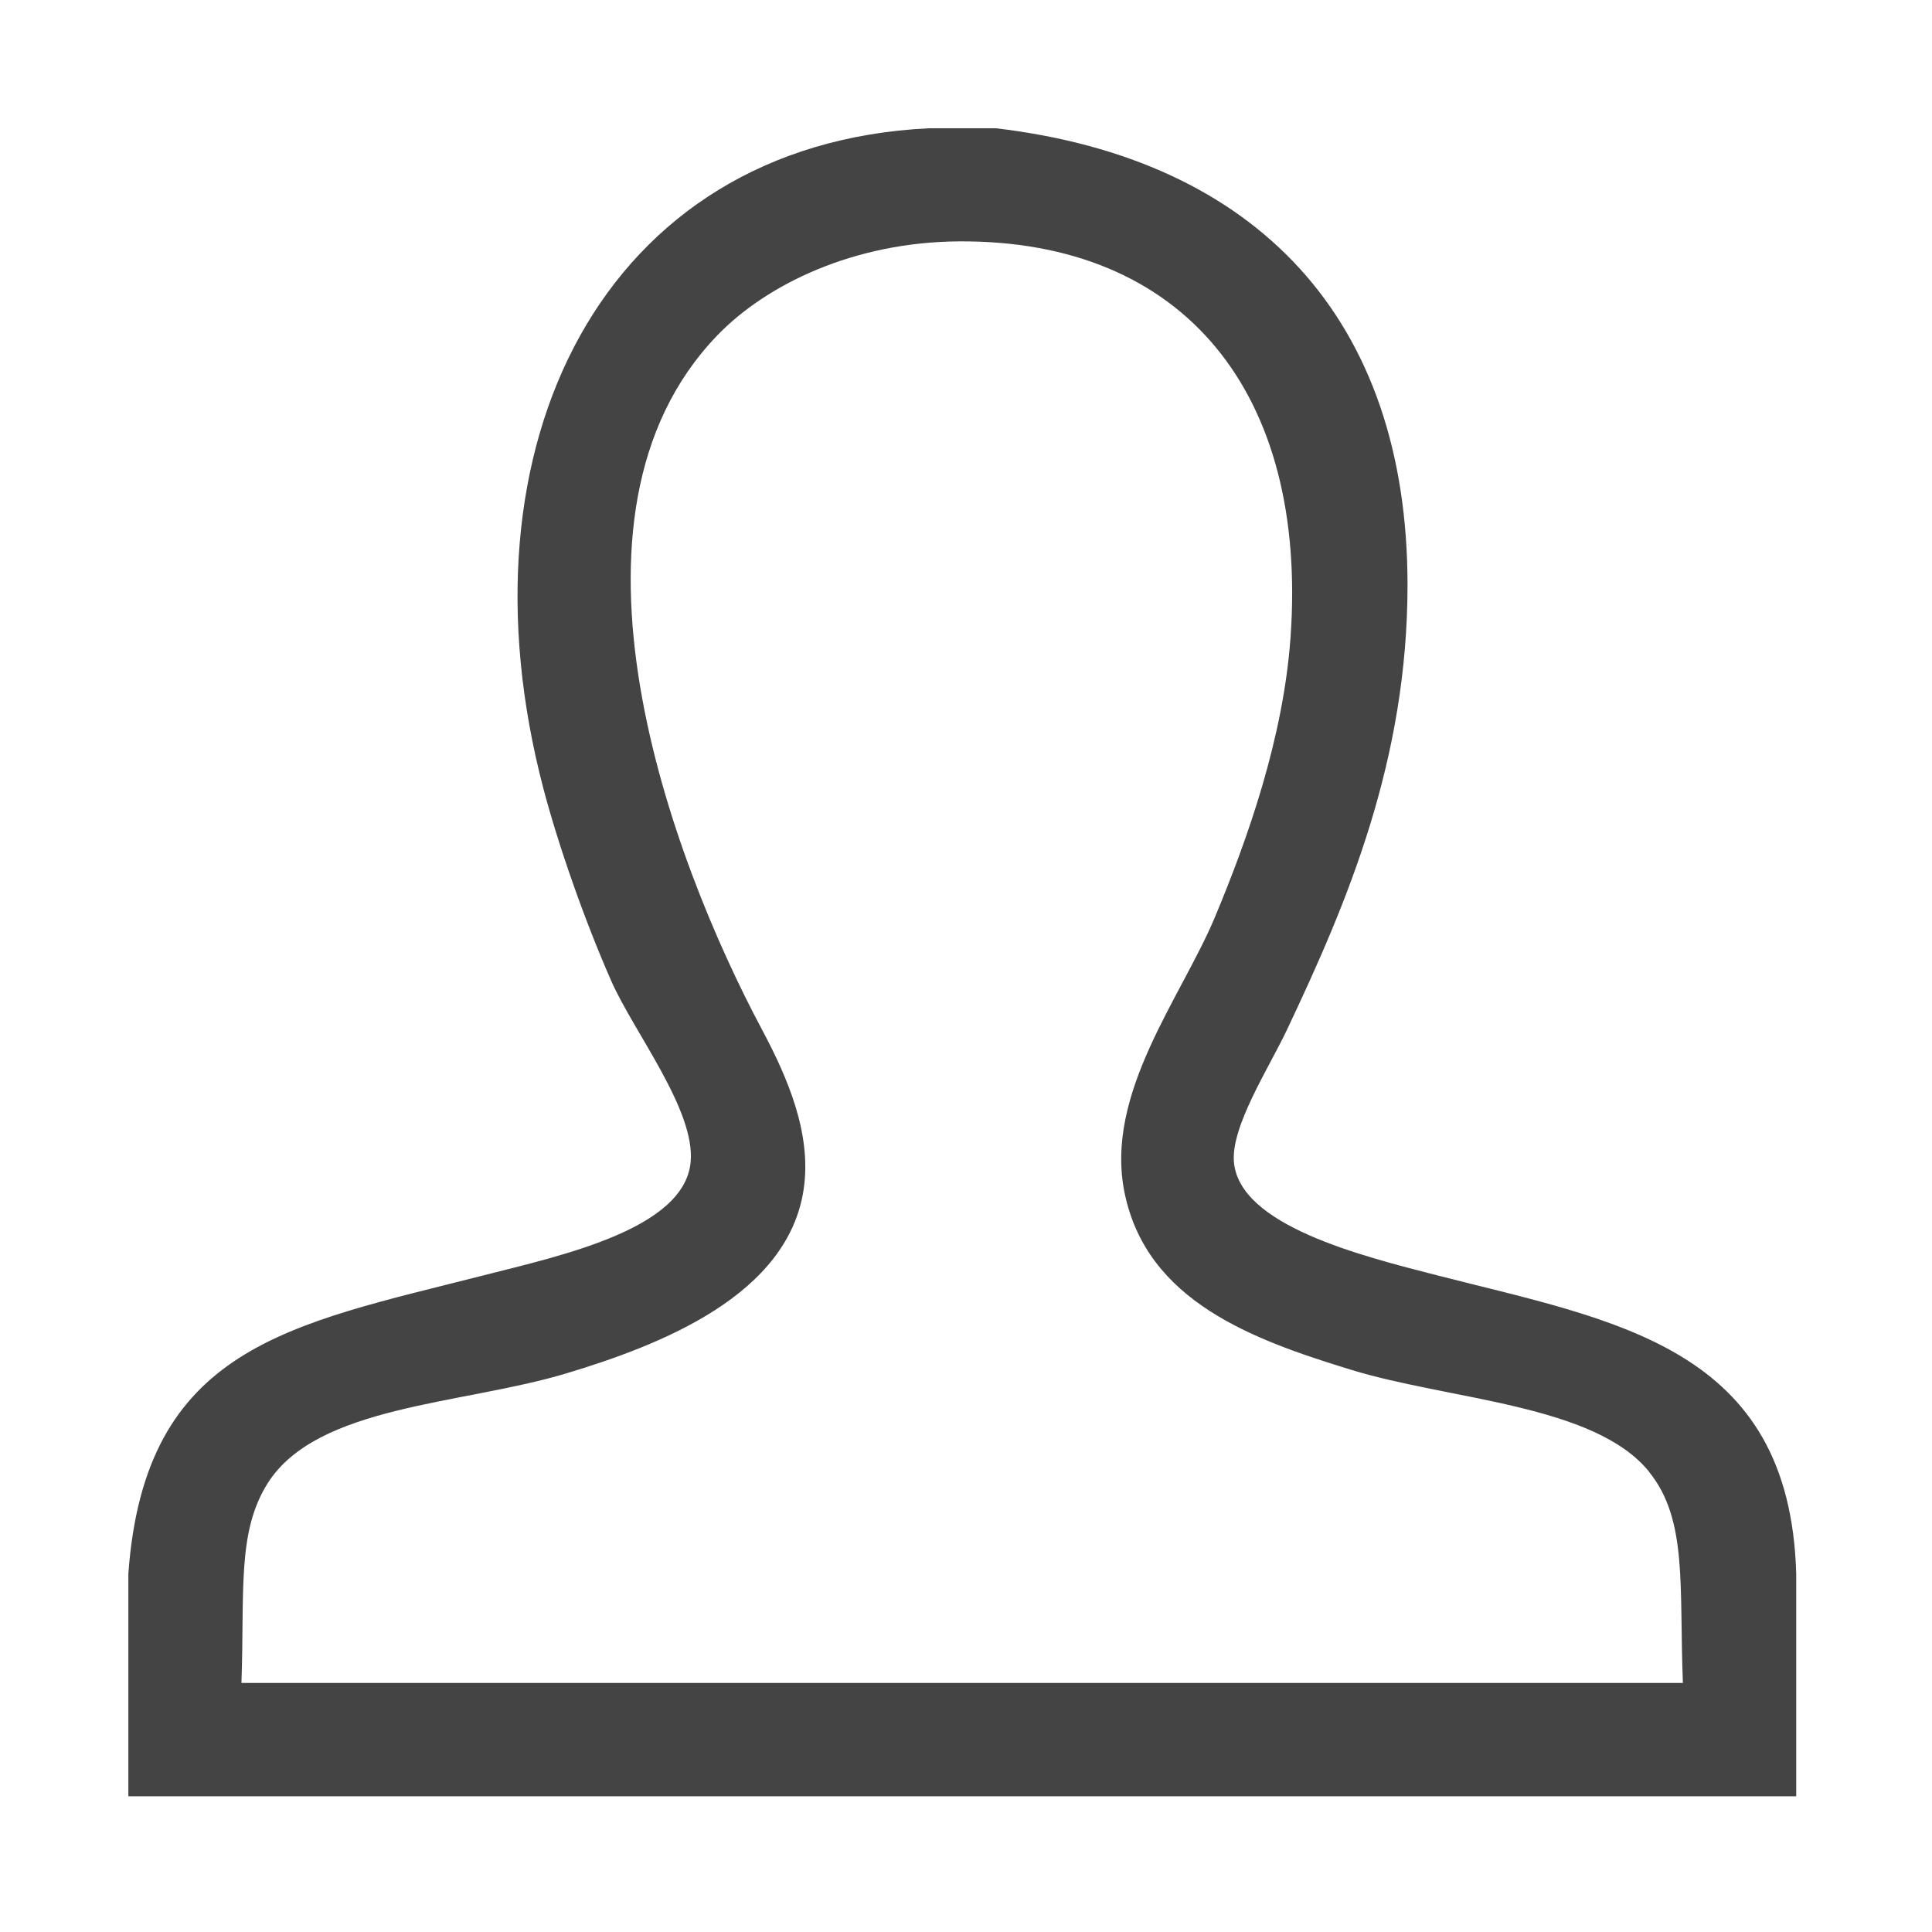 <?xml version="1.0" encoding="utf-8"?>
<!-- Generated by IcoMoon.io -->
<!DOCTYPE svg PUBLIC "-//W3C//DTD SVG 1.1//EN" "http://www.w3.org/Graphics/SVG/1.1/DTD/svg11.dtd">
<svg version="1.1" xmlns="http://www.w3.org/2000/svg" xmlns:xlink="http://www.w3.org/1999/xlink" width="32" height="32" viewBox="0 0 32 32">
<path fill="rgb(68, 68, 68)" d="M15.375 2.125c0.375 0 0.75 0 1.125 0 4.32 0.512 6.813 3.159 6.813 7.563 0 2.912-0.997 5.258-2 7.375-0.299 0.63-0.929 1.6-0.875 2.188 0.096 1.043 2.077 1.543 3.375 1.875 2.966 0.759 5.831 1.184 5.938 4.938 0 1.229 0 2.458 0 3.688-9.209 0-18.416 0-27.625 0 0-1.229 0-2.458 0-3.688 0.273-3.763 2.665-4.119 5.875-4.938 1.28-0.327 3.33-0.763 3.438-1.875 0.083-0.862-0.938-2.151-1.313-3-0.457-1.037-0.886-2.279-1.125-3.188-1.497-5.692 0.991-10.67 6.375-10.938zM27.313 24.375c-0.905-1.116-3.3-1.185-4.938-1.688-1.616-0.496-3.384-1.129-3.75-2.938-0.332-1.641 0.943-3.229 1.5-4.563 0.544-1.302 1.131-2.965 1.25-4.625 0.29-4.044-1.758-6.591-5.5-6.563-1.717 0.013-3.17 0.7-4 1.563-2.876 2.99-0.77 8.652 0.75 11.5 0.426 0.799 0.818 1.718 0.688 2.625-0.253 1.766-2.365 2.59-3.938 3.063-1.725 0.518-4.118 0.525-4.938 1.813-0.516 0.811-0.384 1.805-0.438 3.313 7.958 0 15.917 0 23.875 0-0.064-1.605 0.084-2.703-0.563-3.5z"></path>
</svg>
